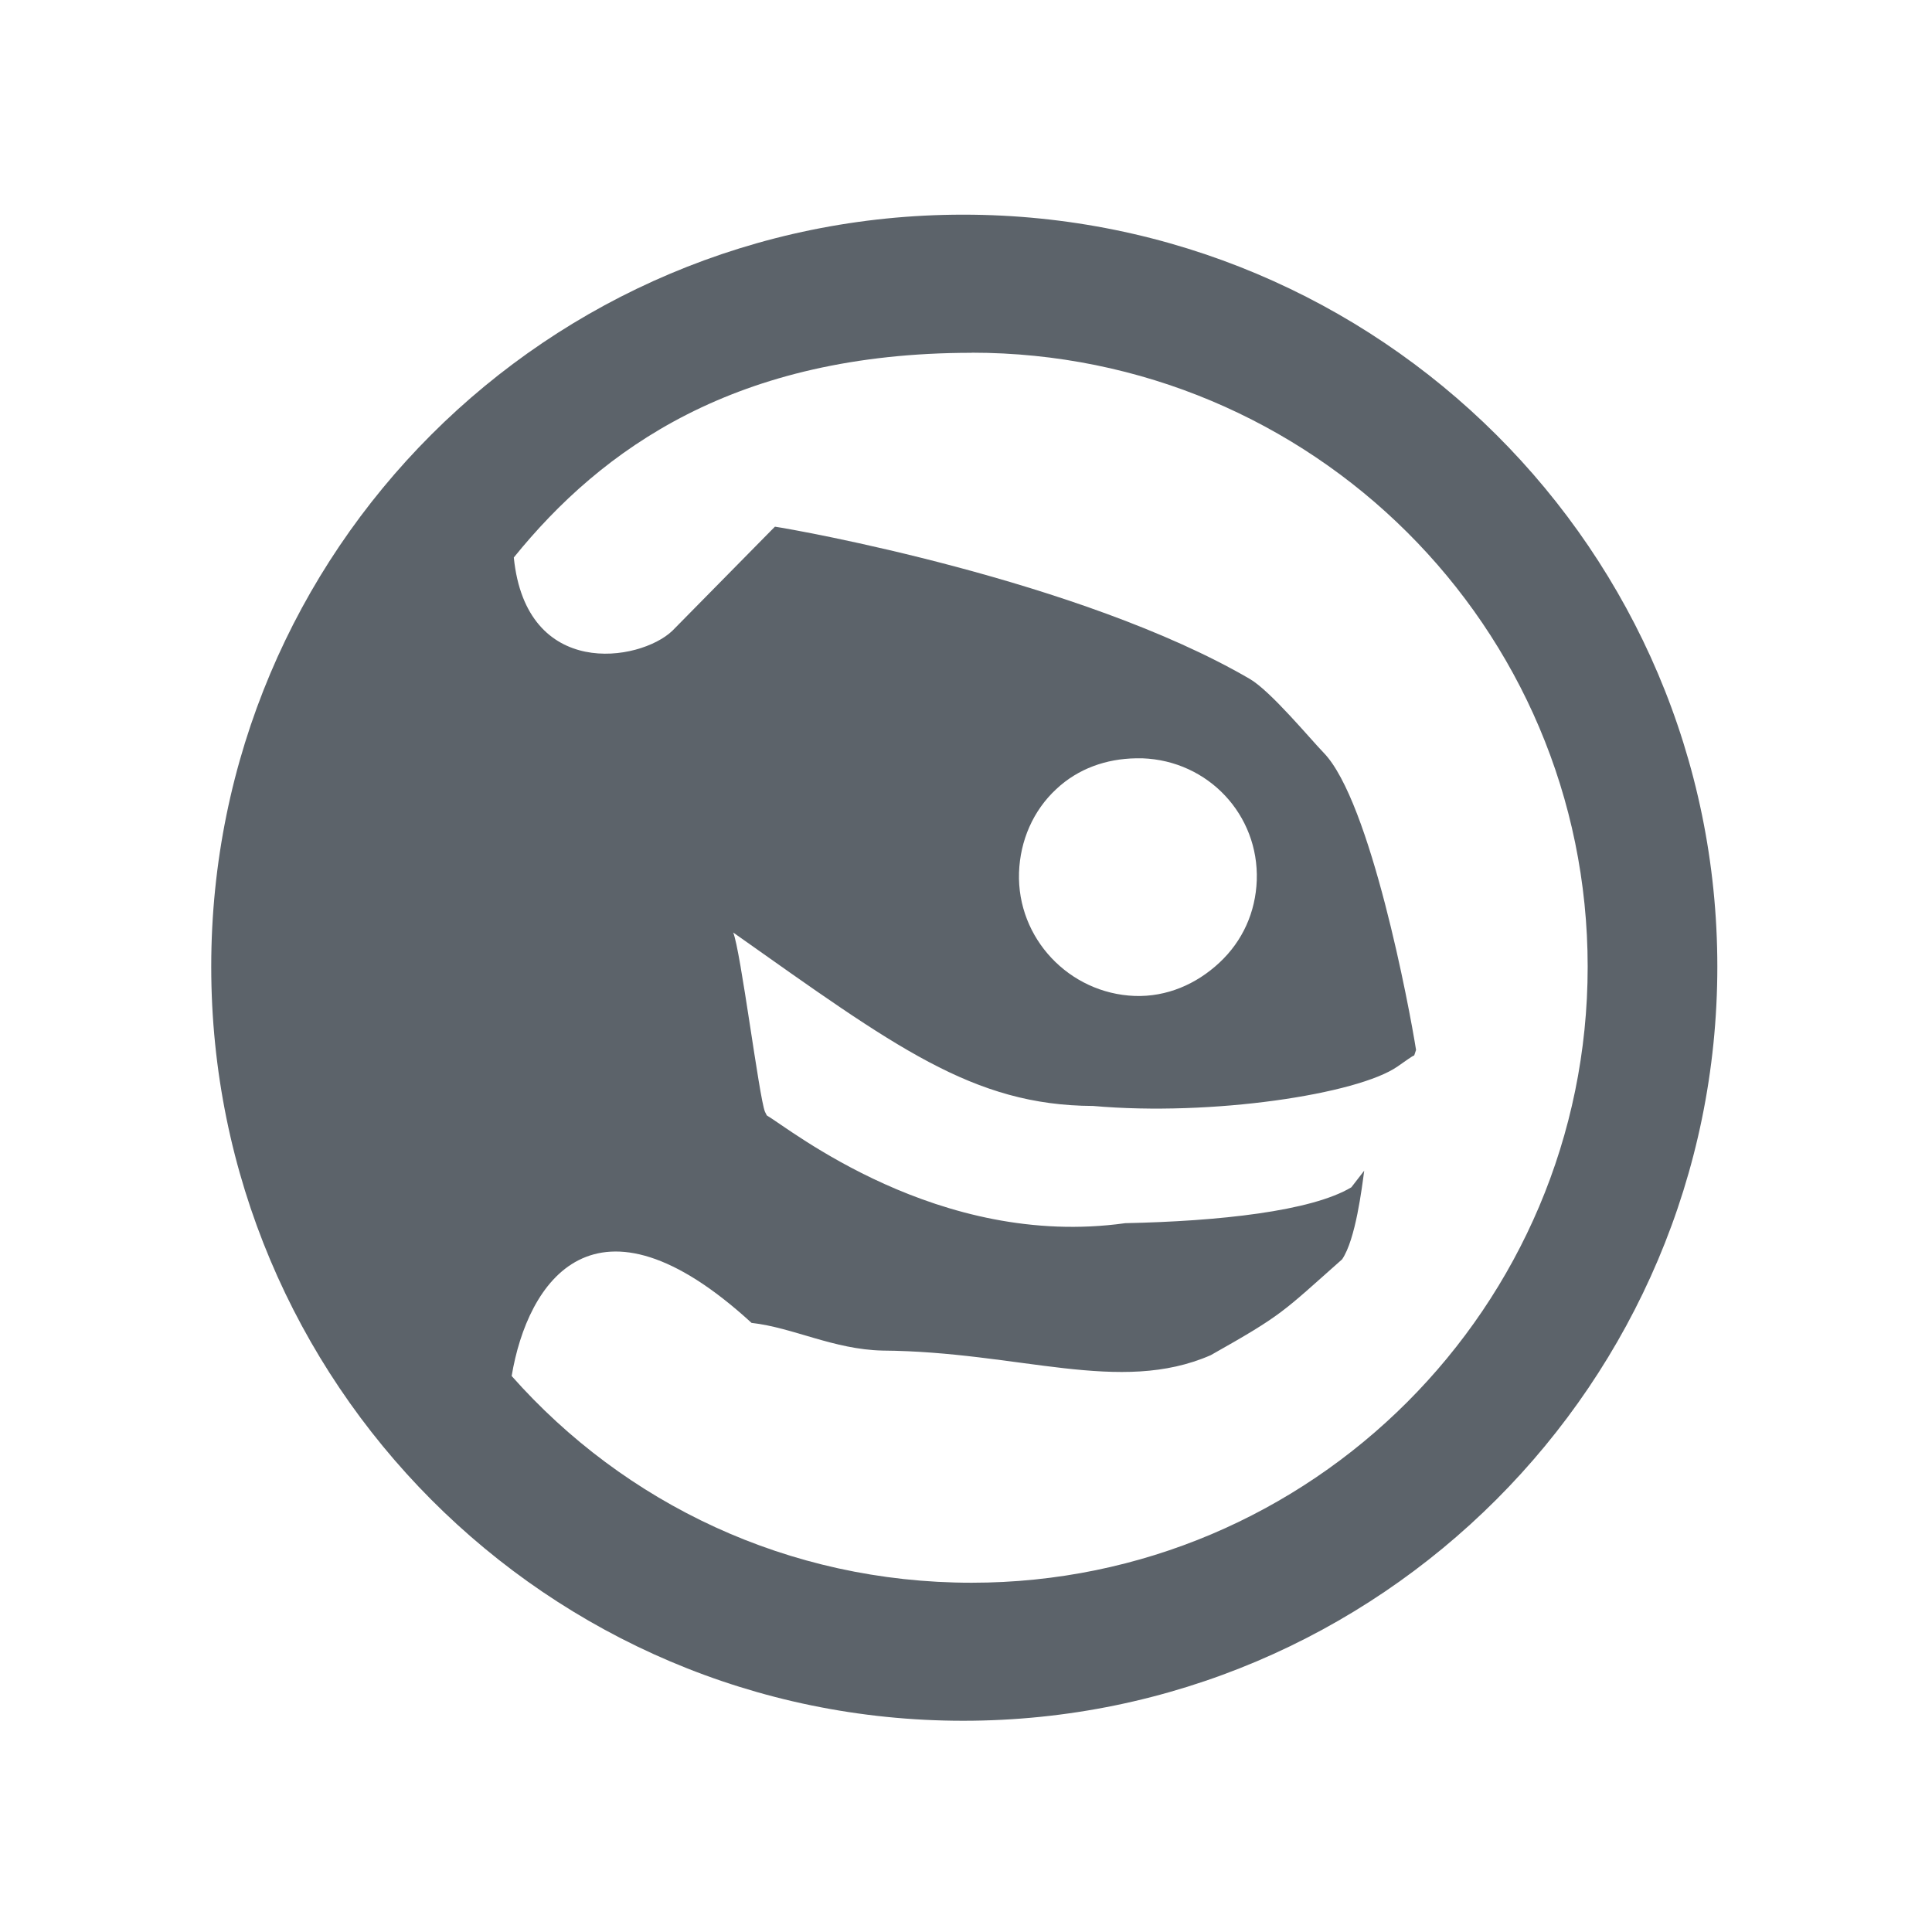 <?xml version="1.0" encoding="UTF-8" standalone="no"?>
<!-- Created with Inkscape (http://www.inkscape.org/) -->
<svg xmlns:dc="http://purl.org/dc/elements/1.1/" xmlns:cc="http://creativecommons.org/ns#" xmlns:rdf="http://www.w3.org/1999/02/22-rdf-syntax-ns#" xmlns:svg="http://www.w3.org/2000/svg" xmlns="http://www.w3.org/2000/svg" xmlns:sodipodi="http://sodipodi.sourceforge.net/DTD/sodipodi-0.dtd" xmlns:inkscape="http://www.inkscape.org/namespaces/inkscape" sodipodi:docname="distributor-logo-opensuse.svg" inkscape:version="0.48.4 r9939" version="1.1" id="svg13094" height="18" width="18">
  <sodipodi:namedview id="base" pagecolor="#ffffff" bordercolor="#666666" borderopacity="1.0" inkscape:pageopacity="0.0" inkscape:pageshadow="2" inkscape:zoom="23.427509" inkscape:cx="3.1404603" inkscape:cy="10.229021" inkscape:document-units="px" inkscape:current-layer="layer1" showgrid="true" inkscape:snap-bbox="true" inkscape:bbox-paths="true" inkscape:bbox-nodes="true" inkscape:snap-bbox-edge-midpoints="true" inkscape:snap-bbox-midpoints="true" inkscape:object-paths="true" inkscape:snap-intersection-paths="true" inkscape:object-nodes="true" inkscape:snap-smooth-nodes="true" inkscape:snap-midpoints="true" inkscape:snap-object-midpoints="true" inkscape:snap-center="true" showguides="false" inkscape:guide-bbox="true" inkscape:window-width="1920" inkscape:window-height="1025" inkscape:window-x="-2" inkscape:window-y="32" inkscape:window-maximized="1" inkscape:snap-global="false" fit-margin-top="0" fit-margin-left="0" fit-margin-right="0" fit-margin-bottom="0" showborder="true" inkscape:showpageshadow="false">
    <sodipodi:guide orientation="0,1" position="7904.389,1688.636" id="guide16149"/>
    <sodipodi:guide orientation="0,1" position="7677.246,1639.628" id="guide16151"/>
    <sodipodi:guide orientation="0,1" position="7742.961,1664.132" id="guide16153"/>
    <sodipodi:guide orientation="0,1" position="7736.532,1583.985" id="guide17725"/>
    <sodipodi:guide orientation="1,0" position="8234.03,1192.115" id="guide9456"/>
    <sodipodi:guide orientation="0,1" position="8058.28,1557.164" id="guide9458"/>
    <sodipodi:guide orientation="0,1" position="7829.511,1502.258" id="guide9468"/>
    <sodipodi:guide orientation="0,1" position="7854.03,1523.629" id="guide9470"/>
    <sodipodi:guide orientation="1,0" position="7722.03,1237.629" id="guide11159"/>
    <sodipodi:guide orientation="1,0" position="8035.062,1501.664" id="guide13980"/>
    <sodipodi:guide id="guide3972" position="6181.03,126.629" orientation="0,1"/>
    <sodipodi:guide id="guide3974" position="6361.03,-1.371" orientation="1,0"/>
    <sodipodi:guide id="guide3976" position="6055.03,-236.371" orientation="0,1"/>
    <sodipodi:guide id="guide3978" position="6028.03,-95.371" orientation="1,0"/>
    <sodipodi:guide id="guide4287" position="1377.801,1369.629" orientation="1,0"/>
    <sodipodi:guide id="guide4289" position="1377.801,1369.629" orientation="0,1"/>
    <inkscape:grid type="xygrid" id="grid3918" empspacing="5" visible="true" enabled="true" snapvisiblegridlinesonly="true" originx="0px" originy="72px"/>
  </sodipodi:namedview>
  <defs id="defs13096"/>
  <g inkscape:label="Camada 1" inkscape:groupmode="layer" id="layer1" transform="translate(9368.675,-1544.561)">
    <path sodipodi:nodetypes="ssssscssccccccccccccccccccccccccccccccccc" style="font-size:20.488px;color:#000000;fill:#27303a;fill-opacity:0.753;fill-rule:nonzero;stroke:none;stroke-width:2;marker:none;visibility:visible;display:inline;overflow:visible;enable-background:accumulate;font-family:TrebuchetMS-Bold" d="m -9360.701,1545.561 c -3.875,0 -7.006,3.131 -7.006,7.006 0,3.875 3.131,7.026 7.006,7.026 3.875,0 7.026,-3.151 7.026,-7.026 0,-3.875 -3.151,-7.006 -7.026,-7.006 z m 0.079,1.286 c 3.167,0 5.739,2.554 5.739,5.721 0,3.167 -2.573,5.739 -5.739,5.739 -1.71,0 -3.235,-0.739 -4.286,-1.926 0.147,-0.881 0.774,-1.833 2.235,-0.495 0.389,0.044 0.764,0.248 1.221,0.258 1.277,0.01 2.208,0.414 3.057,0.043 0.676,-0.381 0.663,-0.396 1.224,-0.893 0.126,-0.184 0.185,-0.669 0.206,-0.826 l -0.12,0.155 c -0.372,0.223 -1.235,0.316 -2.106,0.334 -1.74,0.243 -3.13,-0.882 -3.34,-1.004 l -0.017,-0.034 c -0.054,-0.13 -0.227,-1.507 -0.296,-1.67 1.511,1.067 2.232,1.611 3.353,1.616 1.106,0.098 2.468,-0.11 2.837,-0.368 0.072,-0.049 0.132,-0.095 0.155,-0.103 l 0.017,-0.051 c -0.061,-0.389 -0.423,-2.317 -0.86,-2.768 -0.121,-0.124 -0.492,-0.573 -0.688,-0.688 -1.582,-0.922 -4.249,-1.394 -4.425,-1.419 l -0.017,0.017 -0.017,0.017 -0.923,0.937 c -0.304,0.288 -1.361,0.457 -1.476,-0.684 0.82,-1.014 2.068,-1.907 4.267,-1.907 z m 1.53,3.779 0.06,0 c 0.612,0.022 1.087,0.525 1.066,1.137 -0.011,0.296 -0.131,0.564 -0.347,0.766 -0.217,0.203 -0.493,0.321 -0.79,0.311 -0.612,-0.023 -1.098,-0.538 -1.078,-1.149 0.01,-0.296 0.13,-0.577 0.347,-0.778 0.203,-0.191 0.466,-0.283 0.743,-0.287 z" id="path3002" inkscape:connector-curvature="0" transform="translate(1,1)"/>
  </g>
</svg>
